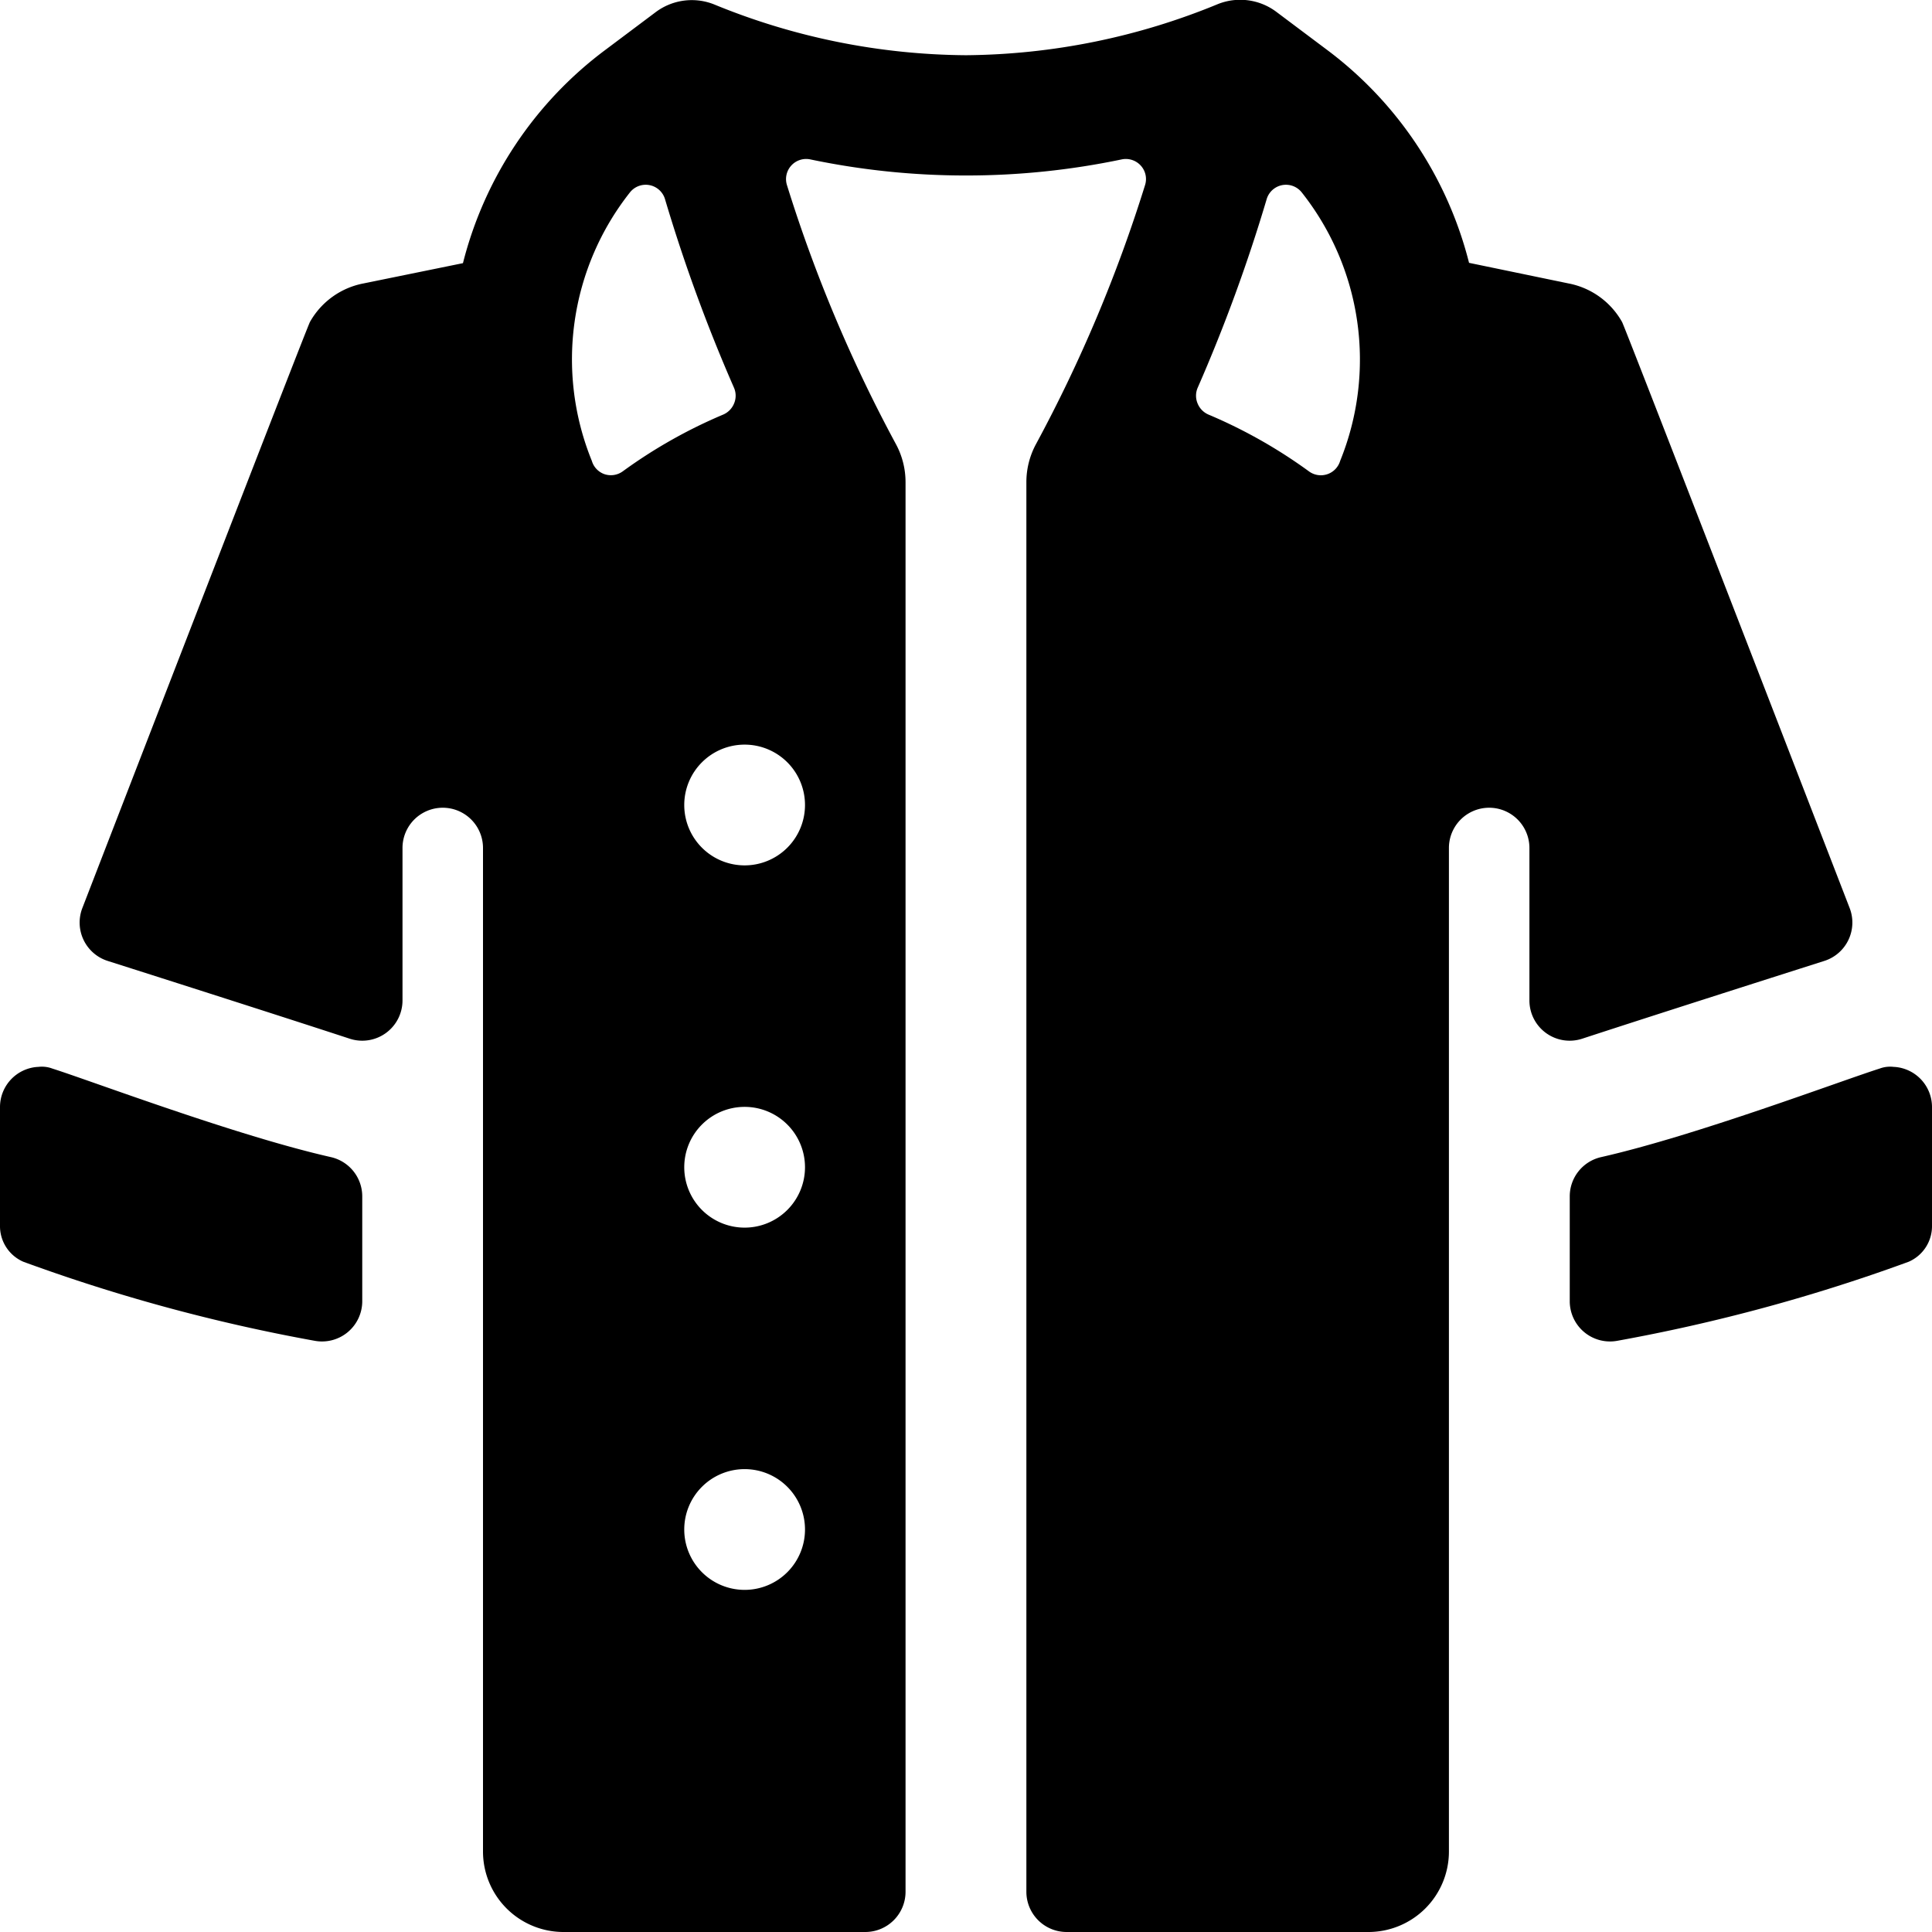<svg id="Bold" xmlns="http://www.w3.org/2000/svg" viewBox="0 0 24 24"><title>shirt-female</title><path d="M4.5,16.164a.5.5,0,0,1-.59.492,21.827,21.827,0,0,1-3.62-.982.482.482,0,0,1-.29-.45v-1.47a.5.5,0,0,1,.46-.5H.47a.372.372,0,0,1,.18.02c.5.159,2.285.834,3.46,1.1a.5.5,0,0,1,.39.487Z"/><path d="M19.5,16.164a.5.5,0,0,0,.59.492,21.827,21.827,0,0,0,3.62-.982.482.482,0,0,0,.29-.45v-1.47a.5.5,0,0,0-.46-.5h-.01a.372.372,0,0,0-.18.02c-.5.159-2.285.834-3.46,1.1a.5.5,0,0,0-.39.487Z"/><path d="M22.662,11.937a.5.5,0,0,0,.315-.657C22.041,8.86,20.187,4.069,20.15,4a.973.973,0,0,0-.67-.48l-1.231-.255a4.758,4.758,0,0,0-1.77-2.65L15.859.15a.748.748,0,0,0-.728-.1A8.373,8.373,0,0,1,12,.686,8.373,8.373,0,0,1,8.869.054a.748.748,0,0,0-.728.1l-.62.465a4.758,4.758,0,0,0-1.77,2.65L4.52,3.52A.973.973,0,0,0,3.85,4c-.037.069-1.891,4.86-2.827,7.28a.5.5,0,0,0,.315.657c.754.24,2.173.693,3.006.966A.5.5,0,0,0,5,12.428V10.534a.5.5,0,1,1,1,0V23a1,1,0,0,0,1,1c.961,0,2.452,0,3.749,0a.5.5,0,0,0,.5-.5V5.991a.994.994,0,0,0-.12-.475A18.051,18.051,0,0,1,9.776,2.3a.25.25,0,0,1,.289-.32A9.414,9.414,0,0,0,12,2.18a9.414,9.414,0,0,0,1.935-.2.251.251,0,0,1,.236.077.248.248,0,0,1,.053.243A18.051,18.051,0,0,1,12.87,5.516a.994.994,0,0,0-.12.475V23.5a.5.5,0,0,0,.5.5c1.3,0,2.788,0,3.749,0a1,1,0,0,0,1-1V10.534a.5.5,0,1,1,1,0v1.894a.5.5,0,0,0,.656.475C20.489,12.63,21.908,12.177,22.662,11.937ZM7.511,5.891a.249.249,0,0,1-.159-.166,3.346,3.346,0,0,1,.475-3.337.25.25,0,0,1,.434.086,20.164,20.164,0,0,0,.858,2.345.249.249,0,0,1,0,.193.254.254,0,0,1-.135.138,6.235,6.235,0,0,0-1.249.706A.251.251,0,0,1,7.511,5.891ZM9.25,19.75A.75.75,0,1,1,10,19,.75.75,0,0,1,9.25,19.75Zm0-4.5A.75.75,0,1,1,10,14.5.75.75,0,0,1,9.25,15.25ZM10,10a.75.75,0,1,1-.75-.75A.75.75,0,0,1,10,10Zm6.648-4.275a.25.25,0,0,1-.387.131,6.235,6.235,0,0,0-1.249-.706.254.254,0,0,1-.135-.138.249.249,0,0,1,0-.193,20.164,20.164,0,0,0,.858-2.345.25.25,0,0,1,.434-.086A3.346,3.346,0,0,1,16.648,5.725Z"/></svg>